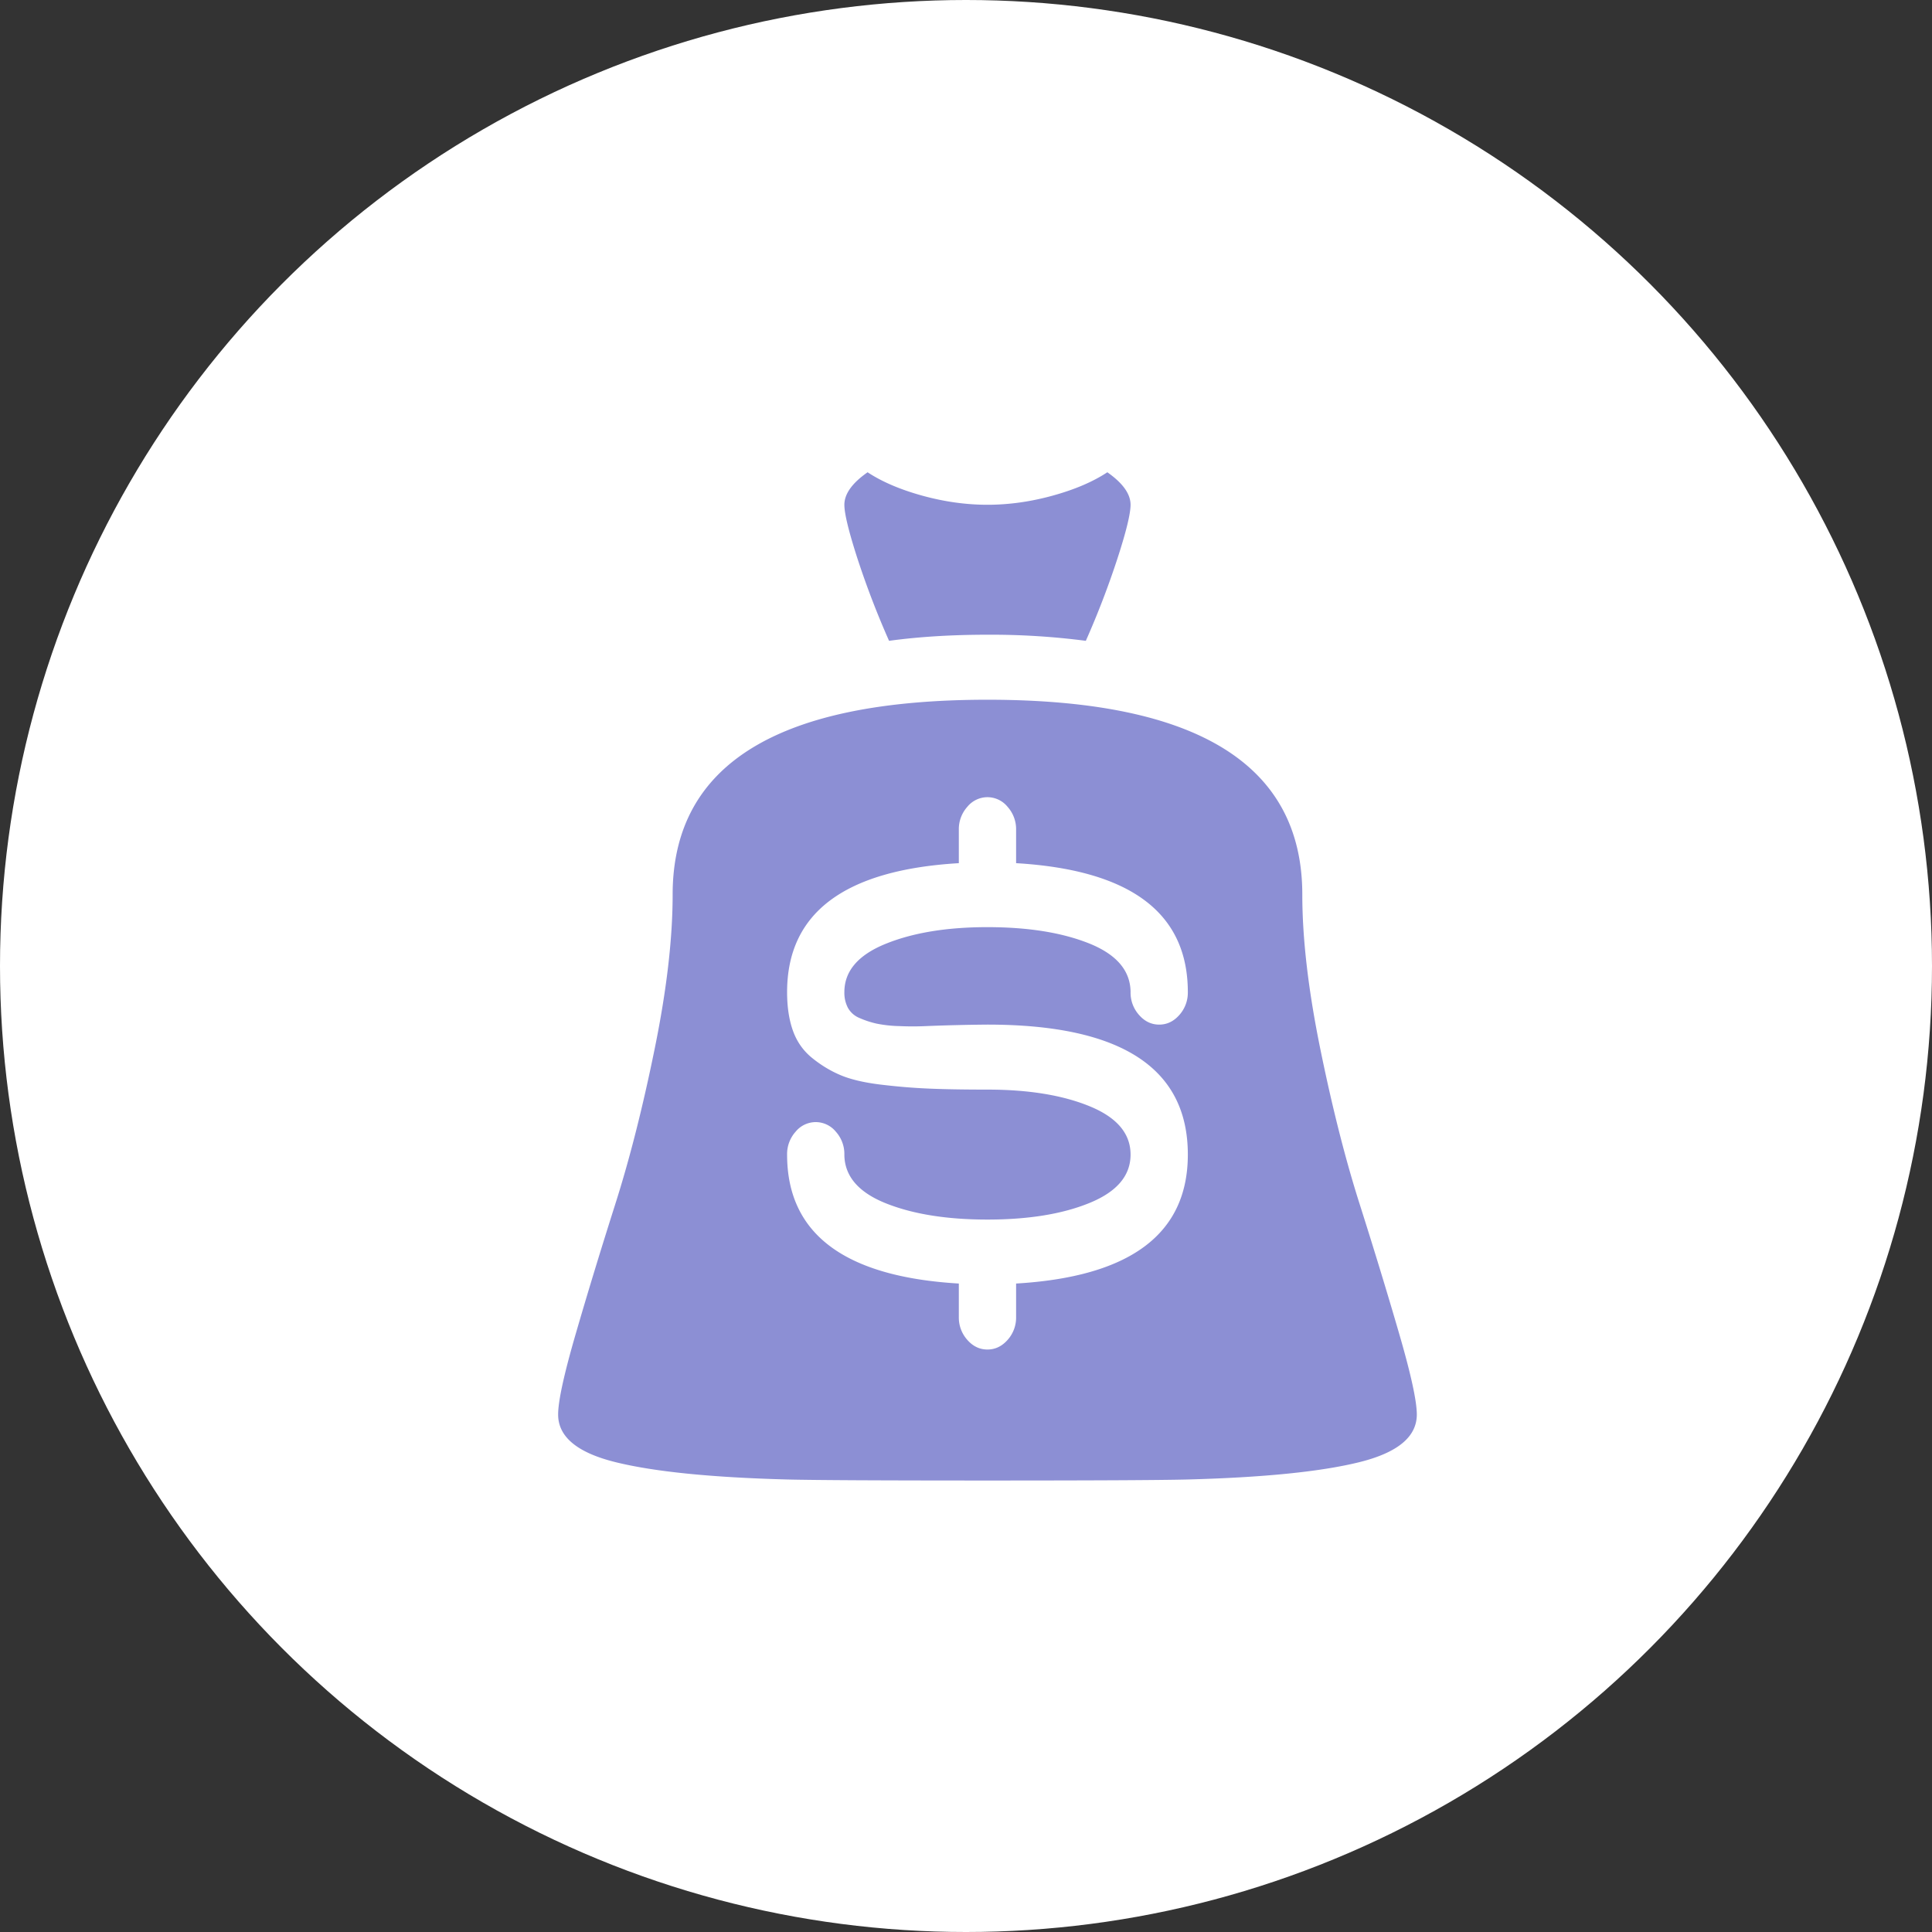 <svg width="45" height="45" fill="none" xmlns="http://www.w3.org/2000/svg"><rect width="100%" height="100%" fill="#333333" stroke="none"/><circle cx="22.5" cy="22.5" r="22.5" fill="#fff"/><path d="M27.667 34.46c-.625.016-2.18.024-4.667.024-2.486 0-4.042-.008-4.667-.024-1.764-.047-3.093-.181-3.99-.402-.895-.22-1.343-.59-1.343-1.111 0-.316.139-.95.417-1.904.277-.954.583-1.955.916-3.003.334-1.049.64-2.255.917-3.619.278-1.364.417-2.558.417-3.583 0-3.027 2.444-4.54 7.333-4.54s7.333 1.513 7.333 4.54c0 1.025.14 2.22.417 3.583.278 1.364.583 2.57.917 3.619.333 1.048.639 2.05.916 3.003.278.954.417 1.588.417 1.904 0 .52-.448.89-1.344 1.111-.896.221-2.225.355-3.99.402zM23 21.595c.944 0 1.733.126 2.365.378.632.253.954.623.968 1.112v.024a.78.78 0 00.198.532c.132.15.288.224.469.224.18 0 .337-.074.469-.224a.779.779 0 00.198-.532c0-1.845-1.334-2.846-4-3.004v-.78a.779.779 0 00-.198-.532.606.606 0 00-.469-.225.606.606 0 00-.469.224.779.779 0 00-.198.533v.78c-2.666.158-4 1.159-4 3.004 0 .346.046.646.136.898.09.252.236.461.437.627.202.165.42.3.657.402.236.102.548.177.937.225.389.047.764.079 1.125.094.361.016.82.024 1.375.024.958 0 1.753.13 2.385.39.632.26.948.635.948 1.123 0 .49-.316.864-.948 1.124-.632.26-1.427.39-2.385.39-.944 0-1.733-.126-2.365-.378-.632-.253-.954-.623-.968-1.112v-.024a.778.778 0 00-.198-.532.606.606 0 00-.469-.224.606.606 0 00-.469.224.779.779 0 00-.198.532c0 1.845 1.334 2.846 4 3.004v.78a.78.78 0 00.198.533c.132.15.288.224.469.224.18 0 .337-.075.469-.224a.779.779 0 00.198-.533v-.78c2.666-.158 4-1.159 4-3.004 0-2.018-1.556-3.027-4.667-3.027a44.668 44.668 0 00-1.438.035 6.74 6.74 0 01-.604 0 3.014 3.014 0 01-.541-.058 2.16 2.16 0 01-.396-.13.544.544 0 01-.271-.237.758.758 0 01-.083-.366c0-.49.32-.864.958-1.124.639-.26 1.43-.39 2.375-.39zm0-6.811c-.833 0-1.597.047-2.292.142a20.267 20.267 0 01-.74-1.928c-.2-.622-.301-1.036-.301-1.241 0-.252.18-.505.541-.757.334.22.757.402 1.271.544.514.142 1.021.213 1.521.213s1.007-.071 1.52-.213c.515-.142.938-.323 1.272-.544.36.252.541.505.541.757 0 .205-.1.619-.302 1.241a20.238 20.238 0 01-.74 1.928A17.05 17.05 0 0023 14.784z" fill="#8C8FD4"/></svg>